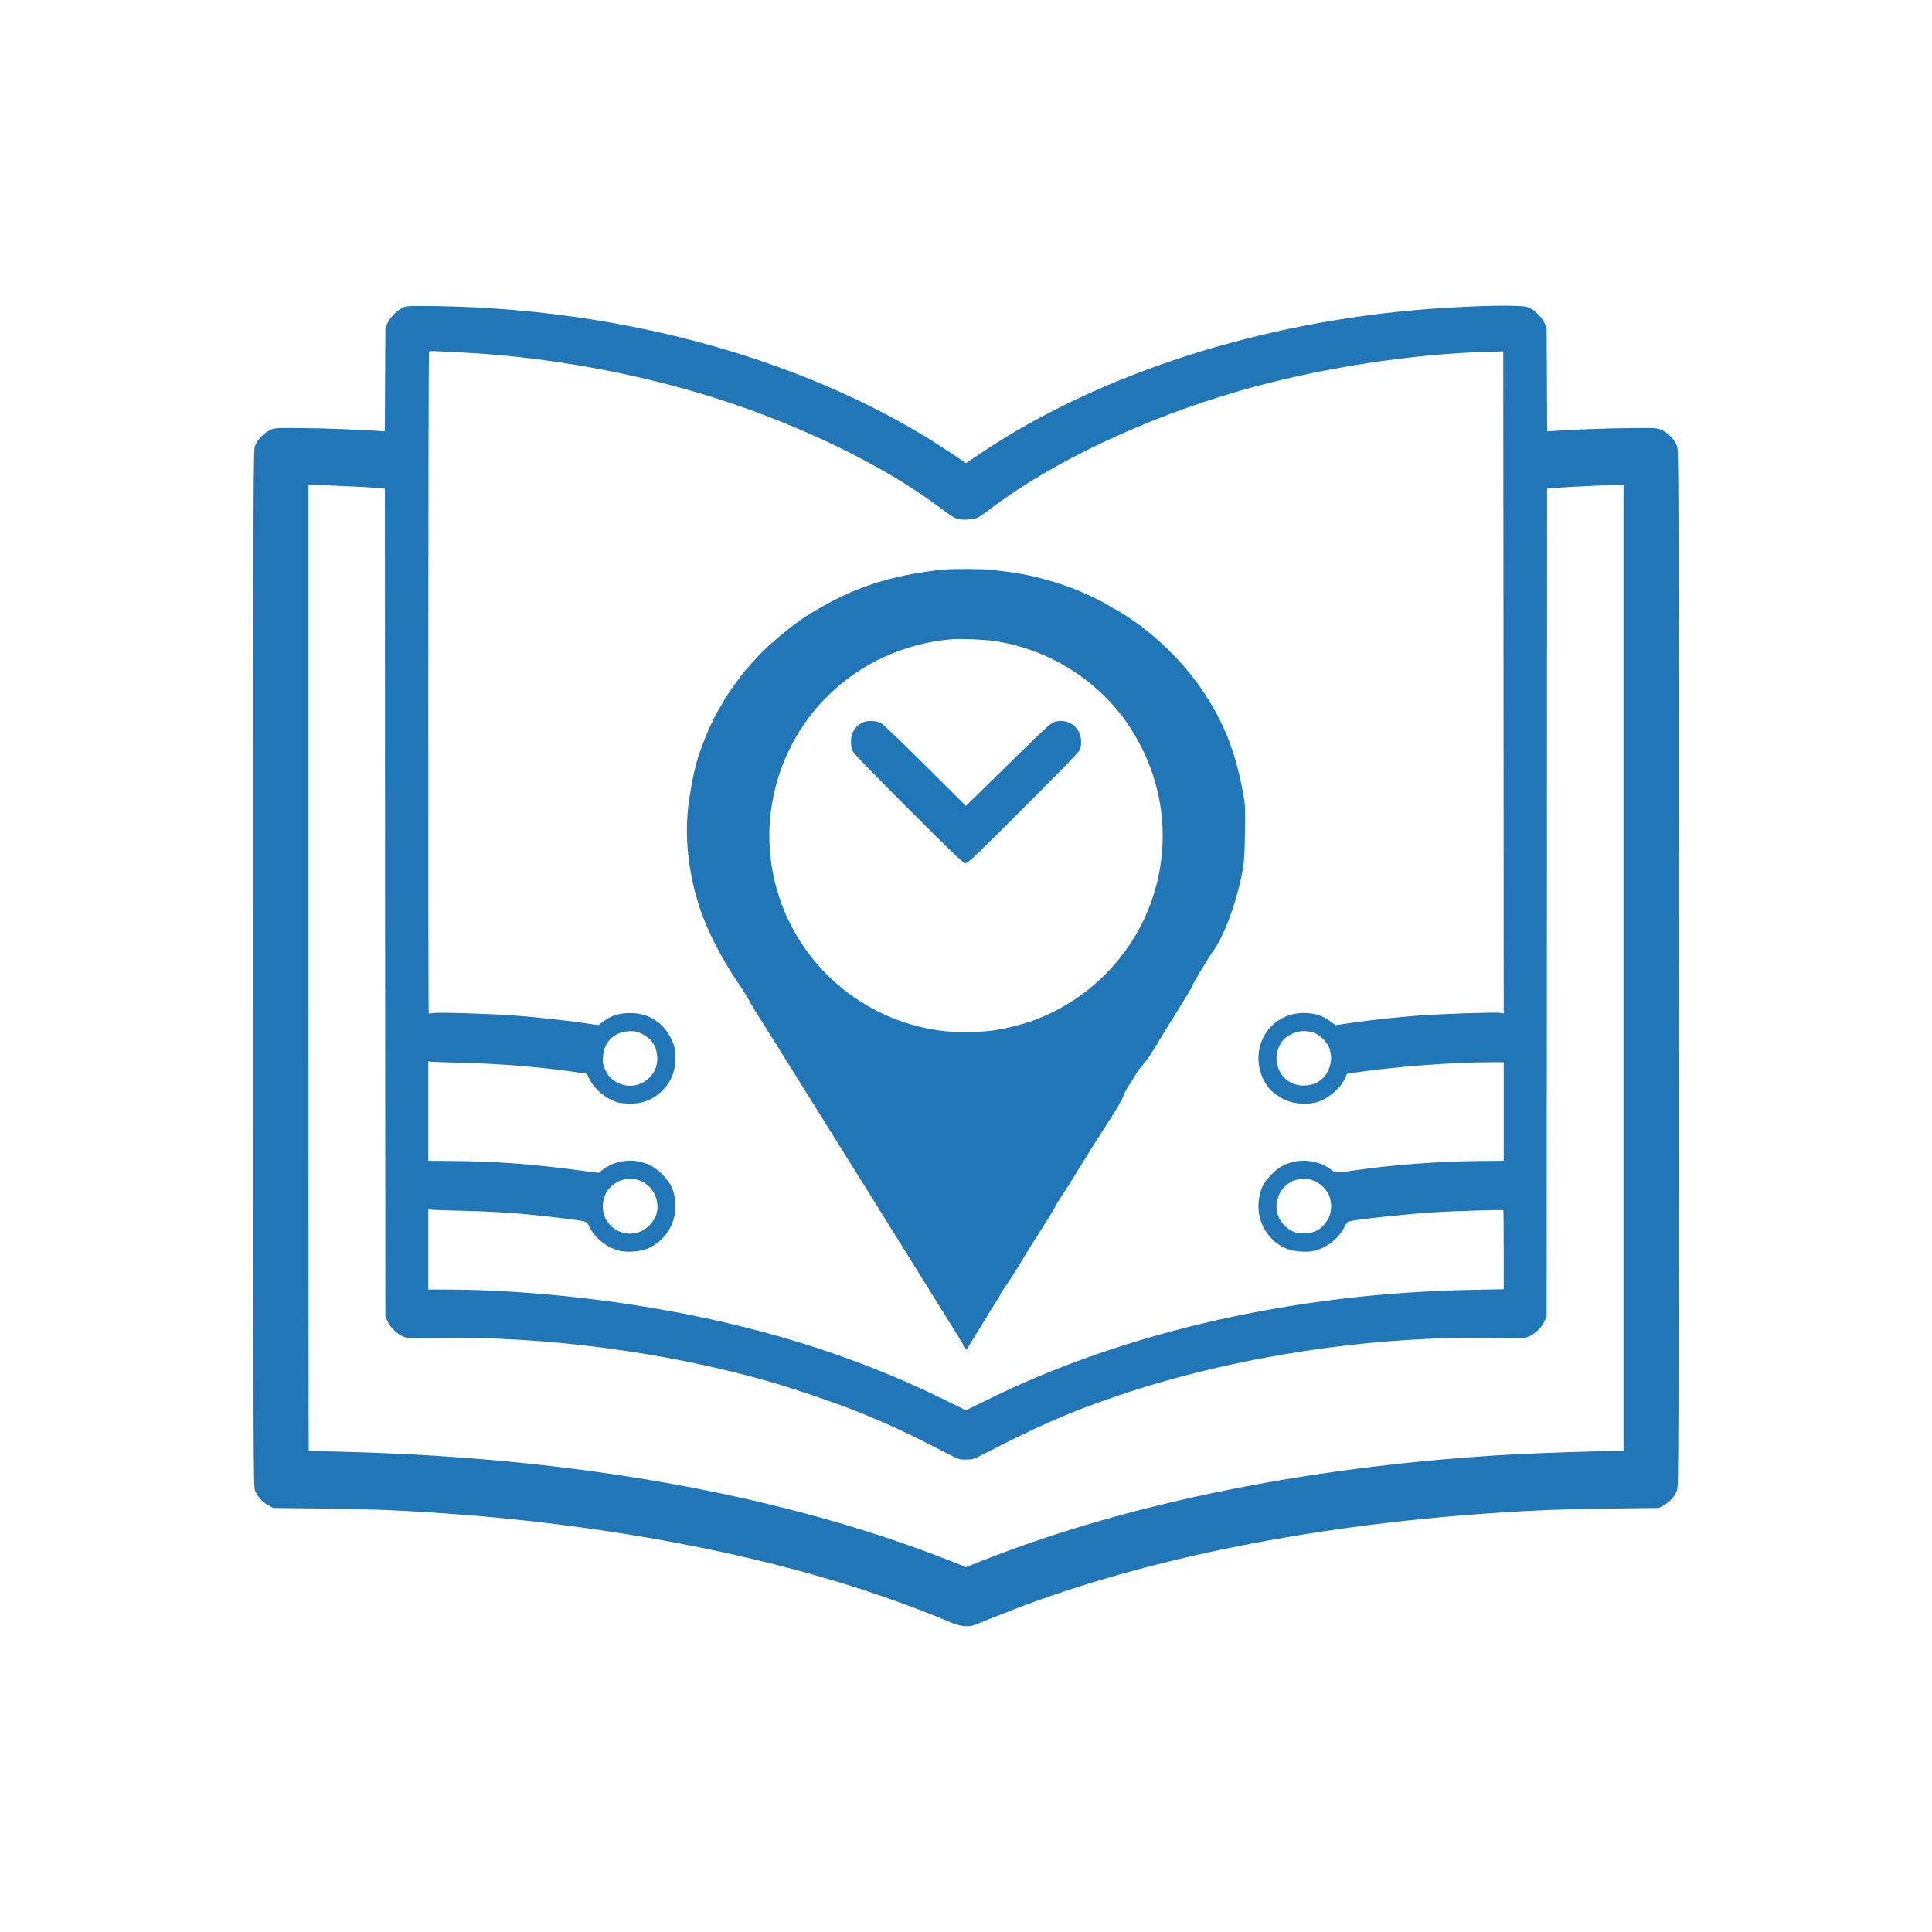 <?xml version="1.0" standalone="no"?>
<!DOCTYPE svg PUBLIC "-//W3C//DTD SVG 20010904//EN"
 "http://www.w3.org/TR/2001/REC-SVG-20010904/DTD/svg10.dtd">
<svg version="1.0" xmlns="http://www.w3.org/2000/svg"
 width="2048pt" height="2048pt" viewBox="0 0 2048 2048"
 preserveAspectRatio="xMidYMid meet">
<g transform="translate(0,2048) scale(0.1,-0.1)"
fill="#2176b7" stroke="none">
<path d="M4282 17224 c-61 -23 -145 -103 -173 -166 l-24 -53 -3 -549 -3 -549
-97 7 c-224 14 -534 26 -792 28 -269 2 -276 2 -327 -21 -65 -29 -134 -101
-159 -166 -19 -49 -19 -153 -19 -5540 0 -5221 1 -5492 18 -5534 25 -64 77
-122 138 -156 l54 -30 525 -6 c516 -7 744 -15 1190 -44 1776 -117 3467 -436
4810 -910 232 -82 499 -184 640 -246 111 -48 200 -60 265 -36 22 8 135 53 250
99 1426 577 3278 959 5295 1092 437 29 671 38 1190 45 l525 6 54 30 c61 34
113 92 138 156 17 42 18 313 18 5534 0 5387 0 5491 -19 5540 -25 65 -94 137
-159 166 -51 23 -58 23 -327 21 -258 -2 -568 -14 -792 -28 l-97 -7 -3 549 -3
549 -24 53 c-30 66 -113 144 -177 166 -79 27 -540 18 -1044 -19 -1779 -133
-3502 -687 -4754 -1530 l-156 -104 -152 102 c-1430 962 -3412 1530 -5453 1562
-267 4 -316 3 -353 -11z m578 -479 c820 -38 1704 -185 2510 -420 989 -288
1975 -756 2608 -1237 142 -109 173 -122 276 -116 46 3 94 11 111 20 17 9 87
59 157 111 646 486 1618 944 2613 1232 834 241 1833 397 2680 417 l120 3 3
-3509 2 -3509 -36 6 c-52 9 -618 -10 -861 -28 -241 -18 -500 -46 -727 -79
l-160 -23 -44 34 c-89 68 -174 95 -296 95 -181 -1 -343 -99 -423 -257 -93
-181 -62 -409 76 -559 42 -46 139 -105 209 -126 71 -22 188 -26 261 -9 121 27
263 141 314 250 l26 56 78 12 c428 64 1045 111 1461 111 l122 0 0 -522 0 -523
-253 -2 c-446 -4 -935 -41 -1361 -104 -169 -24 -170 -24 -214 11 -94 75 -240
111 -364 91 -108 -18 -188 -59 -267 -138 -102 -102 -140 -197 -141 -344 0
-196 126 -381 307 -449 72 -27 198 -37 275 -21 134 28 266 129 327 248 24 48
36 63 58 67 120 25 631 79 908 96 199 13 714 27 721 21 2 -2 4 -192 4 -421 l0
-417 -337 -6 c-1868 -36 -3667 -442 -5121 -1158 l-243 -119 -232 114 c-954
470 -1994 792 -3181 986 -688 113 -1472 180 -2093 180 l-193 0 0 425 0 425 58
-5 c31 -2 166 -7 300 -10 377 -8 685 -31 1072 -80 269 -34 245 -26 282 -98 59
-118 193 -220 326 -248 77 -16 203 -6 275 21 182 69 307 252 307 449 -1 147
-39 242 -141 344 -79 79 -159 120 -267 138 -125 21 -270 -16 -366 -93 l-39
-31 -201 26 c-516 69 -896 97 -1345 100 l-261 2 0 528 0 527 38 -5 c20 -2 147
-7 282 -10 457 -11 876 -45 1283 -106 l78 -12 27 -56 c41 -84 134 -173 226
-217 67 -32 90 -38 170 -42 157 -8 274 35 377 137 102 103 145 220 137 377 -4
79 -10 103 -40 166 -85 179 -241 279 -435 279 -121 1 -206 -27 -295 -94 l-44
-34 -159 23 c-222 32 -495 61 -733 79 -267 20 -817 36 -864 26 -20 -5 -40 -6
-43 -3 -8 8 -6 7008 3 7016 4 4 47 5 97 2 49 -3 146 -8 215 -11z m-1055 -1425
c105 -6 209 -13 232 -16 l43 -5 2 -4387 3 -4387 24 -53 c31 -69 115 -147 181
-166 40 -12 104 -14 357 -9 1112 20 2384 -145 3471 -452 273 -77 718 -228 957
-323 348 -140 510 -215 1017 -475 69 -36 84 -40 149 -39 61 0 81 5 138 34 646
333 953 467 1471 643 1209 411 2670 636 3978 612 257 -5 322 -3 362 9 66 19
150 97 181 166 l24 53 3 4387 2 4387 43 5 c51 7 347 23 590 32 l177 7 0 -5122
0 -5121 -62 0 c-180 -1 -828 -22 -1073 -35 -2125 -116 -4081 -505 -5653 -1125
l-182 -72 -153 61 c-1776 702 -3974 1099 -6427 1161 -212 5 -386 10 -387 10
-2 0 -3 2305 -3 5121 l0 5122 173 -7 c94 -4 258 -11 362 -16z m3003 -5801 c99
-49 152 -129 159 -239 16 -228 -226 -383 -426 -274 -62 33 -96 70 -129 142
-20 45 -24 65 -20 125 8 166 122 274 289 276 54 1 76 -4 127 -30z m7118 14
c66 -22 145 -101 167 -167 27 -80 22 -162 -14 -234 -49 -99 -129 -152 -239
-159 -260 -18 -406 282 -235 485 14 17 53 45 87 61 72 36 154 41 234 14z
m-7130 -1573 c134 -58 206 -220 159 -361 -26 -77 -109 -159 -189 -183 -185
-58 -376 79 -376 270 0 77 22 141 66 193 87 101 220 133 340 81z m7140 0 c54
-23 109 -73 141 -128 40 -68 45 -180 11 -254 -53 -114 -143 -173 -268 -173
-62 0 -84 5 -126 27 -109 57 -171 166 -162 282 17 202 219 326 404 246z"/>
<path d="M10010 14443 c-487 -49 -871 -161 -1232 -359 -218 -119 -327 -193
-508 -344 -150 -126 -219 -194 -355 -351 -72 -82 -245 -326 -245 -344 0 -2
-15 -28 -34 -57 -68 -107 -156 -302 -222 -493 -40 -113 -81 -301 -109 -490
-54 -370 -15 -764 116 -1160 78 -236 237 -543 415 -802 34 -50 75 -114 91
-143 47 -87 62 -112 111 -188 26 -40 208 -330 404 -645 196 -314 616 -988 934
-1497 317 -509 642 -1031 722 -1160 79 -129 145 -236 146 -237 1 -2 21 30 45
70 23 39 60 99 81 132 21 33 60 96 86 140 26 44 71 116 100 161 30 44 54 87
54 94 0 8 11 25 24 39 22 24 189 286 252 396 16 28 67 110 114 182 120 188
173 273 187 304 6 15 38 67 71 116 33 48 110 172 172 273 103 169 181 294 295
470 117 181 174 279 183 313 6 21 31 68 55 105 25 37 57 89 72 116 16 28 44
68 65 90 51 58 97 124 175 256 38 63 132 216 210 340 78 124 147 239 153 257
12 36 164 290 227 378 122 172 258 554 312 875 13 79 18 176 20 389 4 281 3
285 -27 442 -80 418 -203 723 -423 1049 -165 245 -388 480 -637 671 -86 67
-273 189 -287 189 -5 0 -33 16 -63 37 -72 47 -267 140 -405 192 -222 83 -481
148 -685 171 -52 6 -125 15 -162 21 -62 8 -419 10 -498 2z m532 -758 c443 -67
855 -274 1172 -591 168 -168 288 -337 396 -556 230 -468 277 -993 134 -1491
-178 -621 -638 -1127 -1244 -1367 -130 -52 -329 -104 -478 -124 -147 -21 -417
-21 -564 0 -819 114 -1495 699 -1722 1491 -67 232 -93 485 -76 718 78 1041
888 1853 1935 1939 90 7 342 -4 447 -19z"/>
<path d="M9145 12822 c-49 -24 -89 -65 -109 -114 -22 -53 -20 -143 4 -192 13
-27 212 -233 593 -613 497 -498 577 -573 602 -573 26 0 106 76 608 578 341
340 587 593 599 616 29 57 23 158 -15 215 -54 82 -149 117 -244 90 -44 -12
-87 -52 -496 -453 l-448 -439 -432 430 c-238 237 -448 439 -467 448 -52 27
-146 30 -195 7z"/>
</g>
</svg>
